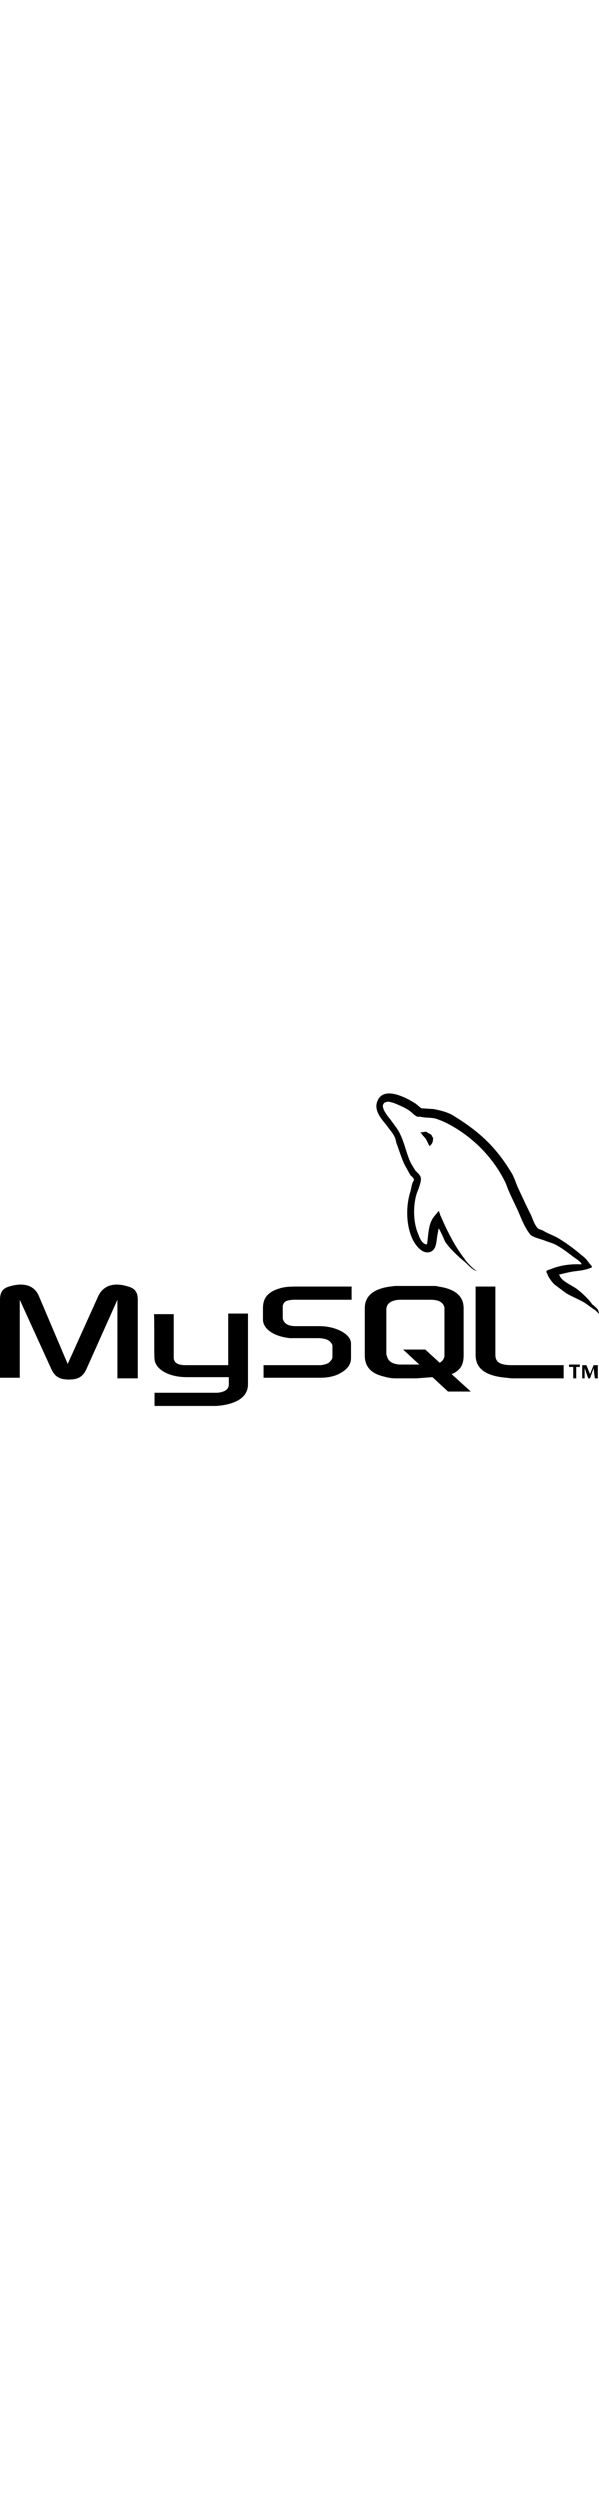 <svg version="1.1" width="24px" id="Layer_1" xmlns="http://www.w3.org/2000/svg" xmlns:xlink="http://www.w3.org/1999/xlink" x="0px" y="0px"
	 viewBox="0 0 100 100" style="enable-background:new 0 0 100 100;" xml:space="preserve">
<g>
	<g>
		<path  d="M0,71.3h3.3V58.3l5.2,11.4c0.6,1.4,1.4,1.9,3,1.9c1.6,0,2.4-0.5,3-1.9l5.1-11.4v13.1H23V58.3
			c0-1.3-0.5-1.9-1.6-2.2c-2.5-0.8-4.2-0.1-5,1.6l-5.1,11.3L6.5,57.7c-0.7-1.7-2.4-2.4-5-1.6C0.5,56.4,0,57,0,58.3L0,71.3L0,71.3
			L0,71.3z M25.7,60.7H29v7.2c0,0.4,0.1,1.3,1.9,1.3c0.9,0,7.2,0,7.2,0v-8.6h3.3v11.8c0,2.9-3.6,3.5-5.3,3.6H25.8v-2.2h10.5
			c2.1-0.2,1.9-1.3,1.9-1.7v-0.9h-7c-3.3,0-5.4-1.5-5.4-3.1C25.7,68,25.8,60.8,25.7,60.7L25.7,60.7z M97.1,52.4
			c-2-0.1-3.6,0.2-4.9,0.7c-0.4,0.2-1,0.2-1,0.6c0.2,0.2,0.2,0.5,0.4,0.8c0.3,0.5,0.8,1.2,1.3,1.5c0.5,0.4,1.1,0.8,1.6,1.2
			c1,0.6,2.1,1,3.1,1.6c0.6,0.4,1.1,0.8,1.7,1.2c0.3,0.2,0.5,0.5,0.8,0.7v-0.1c-0.2-0.2-0.2-0.6-0.4-0.8c-0.3-0.3-0.5-0.5-0.8-0.7
			c-0.7-1-1.7-1.9-2.6-2.6c-0.8-0.6-2.6-1.3-2.9-2.3l-0.1-0.1c0.6-0.1,1.2-0.3,1.8-0.4c0.9-0.2,1.7-0.2,2.5-0.4
			c0.4-0.1,0.8-0.2,1.2-0.4v-0.2c-0.5-0.5-0.8-1.1-1.3-1.5c-1.3-1.1-2.7-2.2-4.2-3.1c-0.8-0.5-1.8-0.8-2.6-1.3
			c-0.3-0.2-0.8-0.2-1-0.5c-0.5-0.6-0.7-1.3-1-2c-0.7-1.4-1.4-2.9-2.1-4.4c-0.5-1-0.7-2-1.3-2.9c-2.6-4.3-5.5-6.9-9.8-9.5
			c-0.9-0.5-2.1-0.8-3.2-1c-0.6,0-1.3-0.1-1.9-0.1c-0.4-0.2-0.8-0.7-1.2-0.9c-1.4-0.9-5.2-2.9-6.2-0.3c-0.7,1.7,1,3.3,1.6,4.1
			c0.4,0.6,1,1.2,1.3,1.9c0.2,0.4,0.2,0.9,0.4,1.3c0.4,1.1,0.8,2.4,1.3,3.4c0.3,0.5,0.6,1.1,0.9,1.6c0.2,0.3,0.6,0.4,0.6,0.9
			c-0.4,0.5-0.4,1.3-0.6,1.9c-0.9,2.9-0.6,6.4,0.7,8.5c0.4,0.6,1.4,2,2.7,1.5c1.1-0.5,0.9-1.9,1.2-3.2c0.1-0.3,0-0.5,0.2-0.7v0.1
			c0.4,0.7,0.7,1.4,1,2.1c0.8,1.2,2.2,2.5,3.3,3.4c0.6,0.5,1.1,1.2,1.9,1.5v-0.1h-0.1c-0.2-0.2-0.4-0.3-0.6-0.5
			c-0.5-0.5-1-1-1.3-1.5c-1.1-1.4-2-3-2.8-4.6c-0.4-0.8-0.8-1.7-1.1-2.4c-0.2-0.3-0.2-0.8-0.4-0.9c-0.4,0.6-0.9,1-1.2,1.7
			c-0.5,1.1-0.5,2.4-0.7,3.8c-0.1,0-0.1,0-0.1,0.1c-0.8-0.2-1.1-1-1.4-1.8c-0.8-1.8-0.9-4.7-0.2-6.8c0.2-0.5,0.9-2.2,0.6-2.7
			c-0.2-0.5-0.7-0.8-0.9-1.1c-0.3-0.5-0.7-1.1-0.9-1.6c-0.6-1.4-0.9-3-1.6-4.4c-0.3-0.7-0.8-1.3-1.3-2c-0.5-0.7-1-1.2-1.4-2
			c-0.1-0.3-0.3-0.7-0.1-1c0.1-0.2,0.2-0.3,0.4-0.3c0.3-0.3,1.3,0.1,1.6,0.2c0.9,0.4,1.7,0.7,2.5,1.3c0.4,0.3,0.7,0.7,1.2,0.9h0.5
			c0.8,0.2,1.7,0.1,2.5,0.3c1.3,0.4,2.6,1.1,3.7,1.8c3.3,2.1,6.1,5.1,7.9,8.7c0.3,0.6,0.4,1.1,0.7,1.7c0.5,1.2,1.2,2.5,1.7,3.7
			c0.5,1.2,1,2.4,1.8,3.4c0.4,0.5,1.9,0.8,2.6,1.1c0.5,0.2,1.3,0.4,1.8,0.7c0.9,0.5,1.7,1.1,2.5,1.7C95.7,51.2,97,51.9,97.1,52.4
			L97.1,52.4z"/>
		<path  d="M71.2,30.3c-0.4,0-0.7,0.1-1,0.1v0.1h0.1c0.2,0.4,0.6,0.7,0.8,1c0.2,0.4,0.4,0.8,0.6,1.2l0.1-0.1
			c0.4-0.3,0.5-0.7,0.5-1.3c-0.2-0.2-0.2-0.4-0.3-0.5C71.7,30.6,71.4,30.5,71.2,30.3L71.2,30.3z"/>
		<path  d="M44,71.3h9.5c1.1,0,2.2-0.2,3-0.6c1.4-0.7,2.1-1.5,2.1-2.7v-2.4c0-0.9-0.8-1.8-2.4-2.4
			c-0.8-0.3-1.8-0.5-2.8-0.5h-4c-1.3,0-2-0.4-2.2-1.3c0-0.1,0-0.2,0-0.3v-1.5c0-0.1,0-0.2,0-0.3c0.2-0.7,0.5-0.9,1.7-1h9.8v-2.2
			h-9.3c-1.3,0-2.1,0.1-2.7,0.3c-2,0.6-2.8,1.6-2.8,3.3v1.9c0,1.5,1.7,2.8,4.5,3.1c0.3,0,0.6,0,1,0H53c0.1,0,0.3,0,0.4,0
			c1,0.1,1.5,0.3,1.8,0.7c0.2,0.2,0.3,0.4,0.3,0.6v1.9c0,0.2-0.2,0.5-0.5,0.8c-0.3,0.3-0.8,0.4-1.4,0.5c-0.1,0-0.2,0-0.3,0H44V71.3
			L44,71.3z M79.4,67.5c0,2.3,1.7,3.5,5.1,3.8c0.3,0,0.6,0.1,1,0.1h8.6v-2.2h-8.7c-1.9,0-2.7-0.5-2.7-1.7V56.1h-3.3L79.4,67.5
			L79.4,67.5L79.4,67.5z M60.9,67.6v-7.9c0-2,1.4-3.2,4.2-3.6c0.3,0,0.6-0.1,0.9-0.1h6.3c0.3,0,0.6,0,0.9,0.1
			c2.8,0.4,4.2,1.6,4.2,3.6v7.9c0,1.6-0.6,2.5-2,3.1l3.2,2.9h-3.8l-2.6-2.4l-2.7,0.2H66c-0.6,0-1.2-0.1-1.9-0.3
			C61.9,70.6,60.9,69.4,60.9,67.6L60.9,67.6z M64.5,67.4c0,0.1,0.1,0.2,0.1,0.3c0.2,0.9,1,1.4,2.4,1.4h3l-2.7-2.5H71l2.4,2.2
			c0.5-0.3,0.7-0.6,0.8-1.1c0-0.1,0-0.2,0-0.3v-7.5c0-0.1,0-0.2,0-0.3c-0.2-0.9-1-1.3-2.3-1.3h-5c-1.5,0-2.4,0.6-2.4,1.6L64.5,67.4
			L64.5,67.4z M95.7,71.4h0.5v-1.9h0.6v-0.4H95v0.4h0.7L95.7,71.4L95.7,71.4z M99.3,71.4h0.5v-2.2h-0.7l-0.6,1.5l-0.6-1.5h-0.7v2.2
			h0.4v-1.7h0l0.6,1.7h0.3l0.6-1.7L99.3,71.4L99.3,71.4L99.3,71.4z"/>
	</g>
</g>
</svg>
